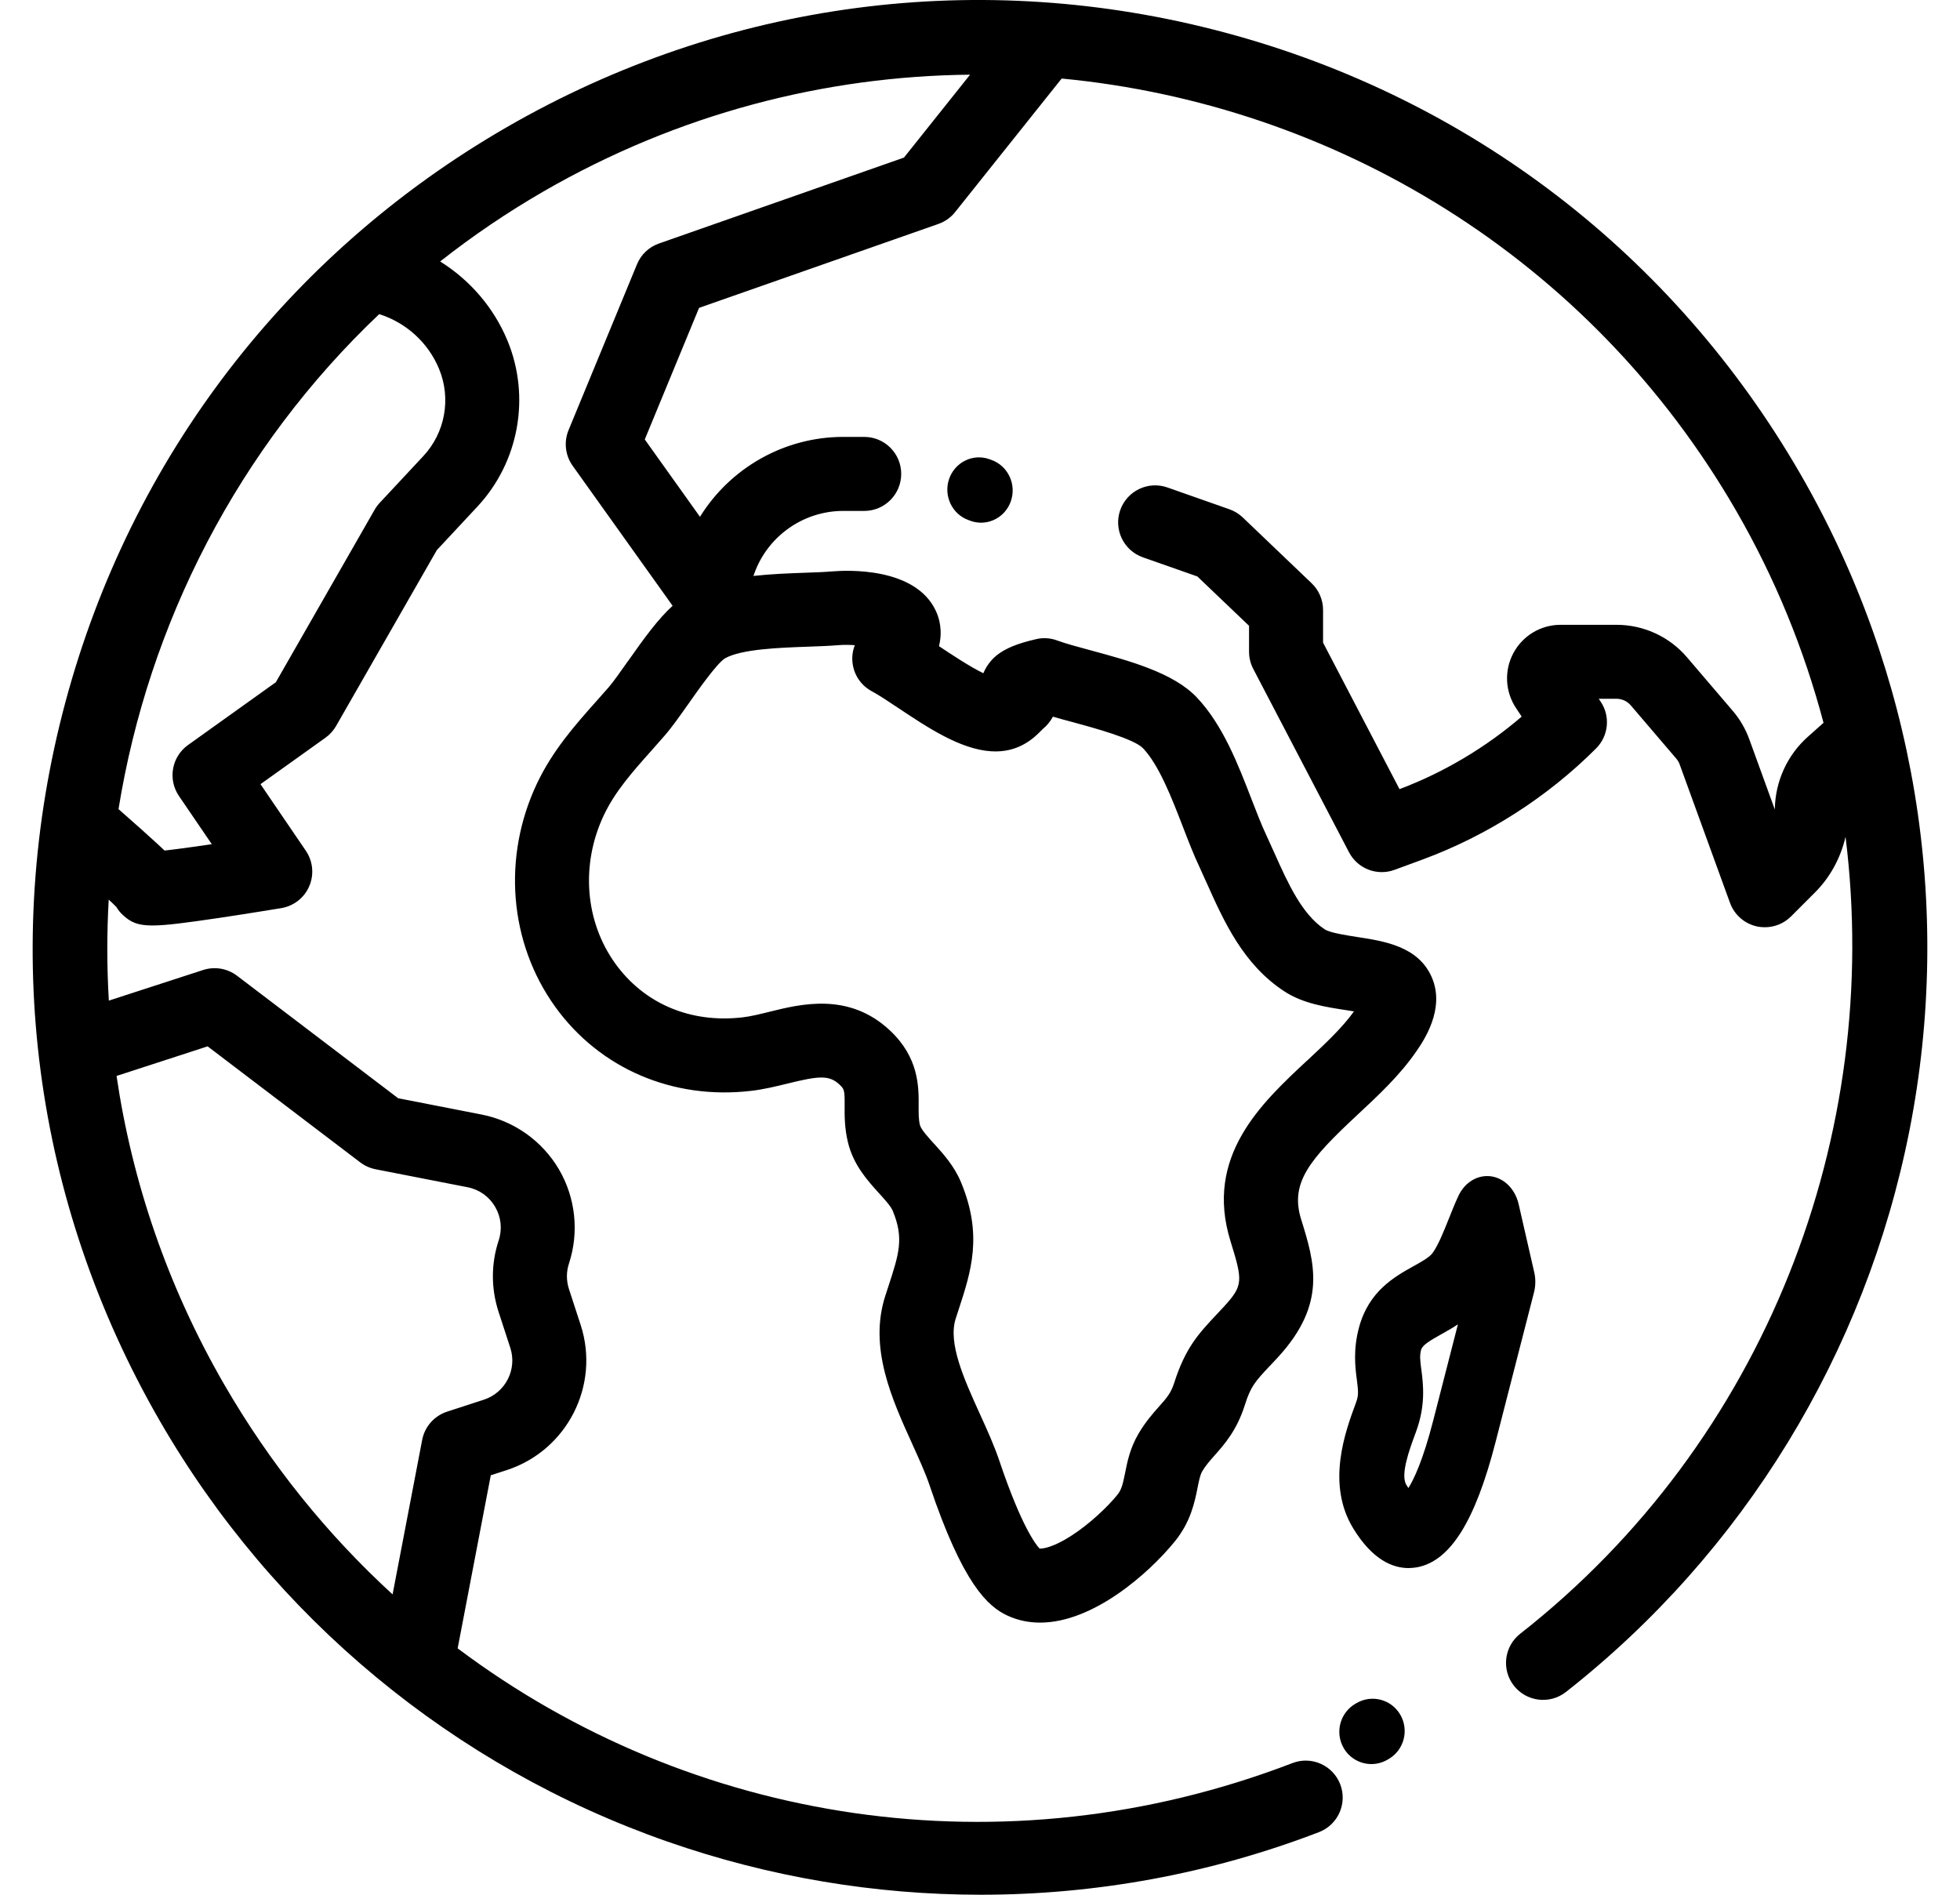 <svg viewBox="0 0 30 29"
     fill="currentColor"
     xmlns="http://www.w3.org/2000/svg">
    <path fill-rule="evenodd"
          d="M27.557 7.255C25.621 3.901 22.495 1.502 18.755 0.5C15.014 -0.502 11.108 0.012 7.754 1.948C4.401 3.884 2.002 7.011 1 10.751C-0.002 14.491 0.512 18.398 2.448 21.751C4.185 24.759 6.945 27.045 10.22 28.188C11.773 28.73 13.394 29 15.012 29C16.772 29 18.528 28.68 20.188 28.042C20.48 27.93 20.626 27.602 20.514 27.31C20.401 27.018 20.074 26.872 19.782 26.985C15.363 28.683 10.579 27.912 7.005 25.229L7.512 22.58L7.756 22.501C8.68 22.2 9.188 21.204 8.888 20.28L8.708 19.728C8.667 19.6 8.667 19.465 8.709 19.338C8.866 18.858 8.81 18.333 8.555 17.897C8.299 17.462 7.868 17.156 7.373 17.059L6.094 16.809L3.628 14.934C3.48 14.822 3.287 14.789 3.11 14.846L1.666 15.315C1.635 14.799 1.635 14.282 1.664 13.769C1.721 13.822 1.758 13.858 1.781 13.882C1.809 13.929 1.844 13.972 1.885 14.009C2.003 14.117 2.11 14.165 2.334 14.165C2.54 14.165 2.845 14.124 3.349 14.05C3.827 13.979 4.302 13.899 4.307 13.899C4.497 13.867 4.659 13.74 4.734 13.562C4.81 13.385 4.79 13.181 4.681 13.021L3.987 12.002L4.982 11.291C5.048 11.244 5.103 11.183 5.144 11.112L6.686 8.42L7.307 7.754C7.942 7.073 8.123 6.078 7.769 5.217C7.559 4.709 7.194 4.287 6.737 4.002C7.232 3.612 7.76 3.253 8.321 2.929C10.379 1.741 12.625 1.165 14.848 1.143L13.836 2.412L10.086 3.727C9.934 3.78 9.811 3.896 9.75 4.045L8.702 6.584C8.628 6.765 8.652 6.97 8.765 7.129L10.295 9.272C10.075 9.472 9.862 9.763 9.608 10.125L9.607 10.125C9.496 10.283 9.39 10.433 9.318 10.517C9.254 10.59 9.191 10.661 9.128 10.732C8.799 11.102 8.459 11.485 8.217 11.996C7.686 13.121 7.793 14.428 8.497 15.408C9.178 16.355 10.3 16.837 11.498 16.696C11.694 16.673 11.876 16.628 12.052 16.585C12.537 16.465 12.691 16.453 12.847 16.598C12.923 16.669 12.93 16.683 12.928 16.923C12.927 17.076 12.926 17.267 12.979 17.485C13.063 17.833 13.282 18.073 13.457 18.266L13.457 18.266C13.545 18.363 13.635 18.462 13.663 18.529C13.839 18.952 13.762 19.186 13.594 19.7C13.579 19.744 13.565 19.789 13.55 19.835C13.294 20.628 13.651 21.414 13.966 22.107L13.966 22.108C14.068 22.333 14.165 22.545 14.228 22.733C14.737 24.244 15.119 24.59 15.425 24.73C15.586 24.803 15.752 24.835 15.92 24.835C16.736 24.835 17.588 24.076 17.979 23.596C18.225 23.294 18.286 22.992 18.33 22.771L18.33 22.77L18.33 22.77C18.352 22.661 18.369 22.575 18.402 22.518C18.453 22.432 18.513 22.364 18.588 22.279L18.588 22.279L18.588 22.279C18.74 22.108 18.929 21.895 19.052 21.51C19.144 21.217 19.212 21.145 19.435 20.907L19.436 20.907C19.475 20.865 19.516 20.821 19.561 20.773C20.315 19.952 20.121 19.325 19.915 18.661C19.742 18.102 20.045 17.745 20.777 17.063C21.095 16.767 21.423 16.462 21.677 16.094L21.677 16.094C21.788 15.933 22.125 15.444 21.916 14.96C21.711 14.485 21.191 14.405 20.772 14.341L20.772 14.341C20.606 14.315 20.357 14.277 20.278 14.225C19.928 13.996 19.713 13.518 19.506 13.055L19.506 13.055L19.504 13.051C19.463 12.96 19.423 12.871 19.383 12.784C19.309 12.627 19.235 12.437 19.157 12.235L19.157 12.235C18.951 11.701 18.718 11.097 18.32 10.676C17.963 10.297 17.29 10.115 16.695 9.954L16.695 9.954C16.495 9.9 16.306 9.849 16.182 9.803C16.078 9.764 15.964 9.757 15.857 9.783C15.567 9.85 15.387 9.925 15.253 10.032C15.217 10.061 15.113 10.154 15.051 10.304C14.844 10.204 14.559 10.014 14.383 9.897L14.372 9.89C14.431 9.653 14.378 9.463 14.322 9.345C14.005 8.675 12.955 8.728 12.748 8.745C12.63 8.755 12.481 8.761 12.324 8.766C12.076 8.775 11.803 8.785 11.532 8.815L11.546 8.776C11.752 8.204 12.298 7.82 12.906 7.82H13.228C13.541 7.82 13.794 7.566 13.794 7.253C13.794 6.94 13.541 6.687 13.228 6.687H12.906C12.004 6.687 11.177 7.162 10.714 7.91L9.869 6.726L10.7 4.712L14.365 3.427C14.465 3.391 14.554 3.329 14.62 3.245L16.25 1.202C20.412 1.598 24.331 3.932 26.576 7.821C27.174 8.857 27.616 9.947 27.911 11.063L27.671 11.277C27.357 11.556 27.174 11.957 27.166 12.377L27.166 12.391L26.775 11.315C26.717 11.155 26.631 11.007 26.52 10.878L25.822 10.061C25.552 9.744 25.158 9.563 24.741 9.563H23.887C23.584 9.563 23.307 9.729 23.164 9.996C23.021 10.263 23.037 10.586 23.205 10.838L23.291 10.968C22.739 11.442 22.101 11.822 21.421 12.078L20.251 9.836V9.335C20.251 9.181 20.187 9.032 20.075 8.926L19.021 7.919C18.963 7.864 18.893 7.821 18.818 7.795L17.869 7.461C17.573 7.357 17.25 7.513 17.146 7.808C17.043 8.103 17.198 8.426 17.493 8.53L18.327 8.823L19.118 9.578V9.975C19.118 10.066 19.14 10.156 19.182 10.237L20.648 13.044C20.78 13.297 21.079 13.412 21.346 13.313L21.773 13.156C22.764 12.79 23.683 12.202 24.43 11.455C24.621 11.264 24.651 10.965 24.501 10.741L24.471 10.695H24.741C24.826 10.695 24.906 10.732 24.961 10.796L25.659 11.613C25.681 11.64 25.699 11.669 25.71 11.702L26.48 13.82C26.547 14.002 26.701 14.137 26.89 14.179C26.931 14.188 26.972 14.192 27.013 14.192C27.161 14.192 27.306 14.134 27.413 14.027L27.78 13.66C28.012 13.428 28.172 13.134 28.248 12.808C28.815 17.351 27.034 22.051 23.268 25.006C23.022 25.199 22.979 25.555 23.172 25.801C23.366 26.047 23.722 26.09 23.968 25.897C26.686 23.763 28.553 20.712 29.226 17.304C29.905 13.864 29.312 10.295 27.557 7.255ZM3.178 16.015L5.514 17.791C5.583 17.843 5.663 17.879 5.748 17.896L7.155 18.171C7.335 18.206 7.485 18.312 7.578 18.47C7.67 18.628 7.69 18.811 7.633 18.985C7.515 19.342 7.515 19.72 7.631 20.078L7.811 20.63C7.918 20.96 7.736 21.316 7.406 21.423L6.844 21.606C6.647 21.67 6.501 21.835 6.462 22.038L6.009 24.403C5.013 23.491 4.139 22.414 3.429 21.185C2.563 19.685 2.022 18.085 1.784 16.468L3.178 16.015ZM5.813 7.695L6.479 6.981C6.813 6.624 6.908 6.101 6.721 5.648C6.556 5.246 6.217 4.938 5.804 4.808C3.646 6.855 2.274 9.538 1.814 12.384C2.093 12.629 2.28 12.796 2.415 12.921C2.451 12.954 2.486 12.986 2.519 13.018C2.692 12.999 2.952 12.964 3.242 12.921L2.739 12.183C2.566 11.929 2.627 11.582 2.878 11.403L4.222 10.442L5.735 7.8C5.757 7.762 5.783 7.727 5.813 7.695ZM12.364 9.898H12.364H12.364C12.535 9.892 12.697 9.886 12.842 9.874C12.919 9.868 13.004 9.869 13.084 9.875C13.048 9.967 13.036 10.068 13.052 10.168C13.079 10.344 13.187 10.496 13.344 10.58C13.45 10.637 13.598 10.735 13.755 10.84L13.755 10.84L13.755 10.84C14.197 11.135 14.699 11.469 15.171 11.499C15.598 11.527 15.836 11.284 15.939 11.18L15.94 11.179C15.948 11.171 15.956 11.162 15.964 11.155C16.021 11.108 16.076 11.045 16.116 10.969C16.204 10.995 16.297 11.02 16.391 11.045L16.392 11.045L16.399 11.047C16.734 11.138 17.358 11.307 17.496 11.453C17.741 11.713 17.932 12.207 18.101 12.643L18.101 12.643L18.101 12.643C18.186 12.864 18.266 13.072 18.357 13.265C18.392 13.341 18.428 13.42 18.463 13.5L18.472 13.519C18.733 14.102 19.03 14.763 19.658 15.173C19.943 15.36 20.292 15.413 20.6 15.46L20.601 15.46C20.638 15.466 20.681 15.473 20.724 15.48C20.541 15.735 20.281 15.977 20.006 16.234L20.005 16.234C19.304 16.887 18.432 17.7 18.834 18.996C19.023 19.608 19.032 19.674 18.727 20.006C18.685 20.052 18.647 20.093 18.61 20.131L18.61 20.131C18.349 20.41 18.143 20.629 17.972 21.167C17.922 21.323 17.858 21.396 17.741 21.527L17.741 21.527C17.648 21.632 17.532 21.763 17.424 21.947C17.296 22.167 17.253 22.378 17.22 22.549C17.186 22.716 17.167 22.8 17.101 22.881C16.952 23.064 16.673 23.331 16.386 23.513C16.12 23.682 15.964 23.705 15.912 23.702C15.851 23.637 15.632 23.353 15.301 22.372C15.22 22.129 15.107 21.88 14.997 21.639L14.997 21.639C14.756 21.108 14.507 20.558 14.628 20.183C14.642 20.139 14.656 20.095 14.67 20.053C14.864 19.462 15.047 18.904 14.708 18.092C14.605 17.845 14.441 17.665 14.297 17.505L14.296 17.505C14.202 17.401 14.096 17.285 14.08 17.217C14.06 17.135 14.06 17.041 14.061 16.931V16.931C14.063 16.635 14.066 16.188 13.621 15.771C12.995 15.185 12.264 15.365 11.78 15.485L11.777 15.486L11.777 15.486C11.63 15.522 11.49 15.557 11.367 15.571C10.571 15.664 9.861 15.364 9.417 14.747C8.953 14.101 8.886 13.233 9.241 12.48C9.413 12.116 9.673 11.823 9.975 11.484L9.983 11.475C10.046 11.404 10.11 11.332 10.173 11.259C10.284 11.132 10.405 10.959 10.534 10.777L10.534 10.777L10.534 10.777C10.687 10.559 10.973 10.153 11.097 10.076C11.349 9.934 11.936 9.913 12.364 9.898H12.364H12.364ZM20.763 26.067C20.998 25.93 21.298 26.01 21.434 26.246C21.57 26.483 21.49 26.785 21.256 26.922L21.237 26.933C21.159 26.978 21.075 27 20.991 27C20.822 27 20.657 26.912 20.566 26.754C20.43 26.517 20.51 26.215 20.744 26.078L20.763 26.067ZM23.244 18.428L23.483 19.472C23.507 19.574 23.505 19.682 23.479 19.783L22.893 22.065C22.581 23.281 22.199 23.892 21.691 23.988C21.649 23.995 21.605 24 21.558 24C21.317 24 21.006 23.875 20.711 23.39C20.297 22.709 20.592 21.909 20.751 21.479L20.756 21.465C20.796 21.357 20.791 21.298 20.769 21.126C20.743 20.928 20.709 20.657 20.802 20.314C20.952 19.761 21.345 19.542 21.631 19.382C21.752 19.315 21.876 19.246 21.924 19.182C22.01 19.067 22.093 18.86 22.173 18.66C22.22 18.541 22.27 18.417 22.324 18.301C22.422 18.094 22.618 17.977 22.821 18.004C23.024 18.032 23.191 18.2 23.244 18.428ZM21.557 22.775C21.638 22.647 21.779 22.358 21.938 21.738L22.315 20.27C22.229 20.327 22.144 20.375 22.067 20.418L22.065 20.419C21.889 20.517 21.772 20.587 21.752 20.658C21.729 20.746 21.735 20.809 21.754 20.957L21.755 20.958C21.784 21.189 21.825 21.505 21.673 21.916L21.668 21.93L21.668 21.93C21.573 22.185 21.431 22.571 21.526 22.728C21.537 22.746 21.547 22.761 21.557 22.775ZM15.144 7.028L15.176 7.04C15.428 7.13 15.561 7.412 15.473 7.669C15.403 7.873 15.216 8 15.016 8C14.963 8 14.909 7.991 14.856 7.972L14.824 7.96C14.572 7.87 14.439 7.588 14.527 7.331C14.616 7.073 14.892 6.938 15.144 7.028Z"/>
</svg>
